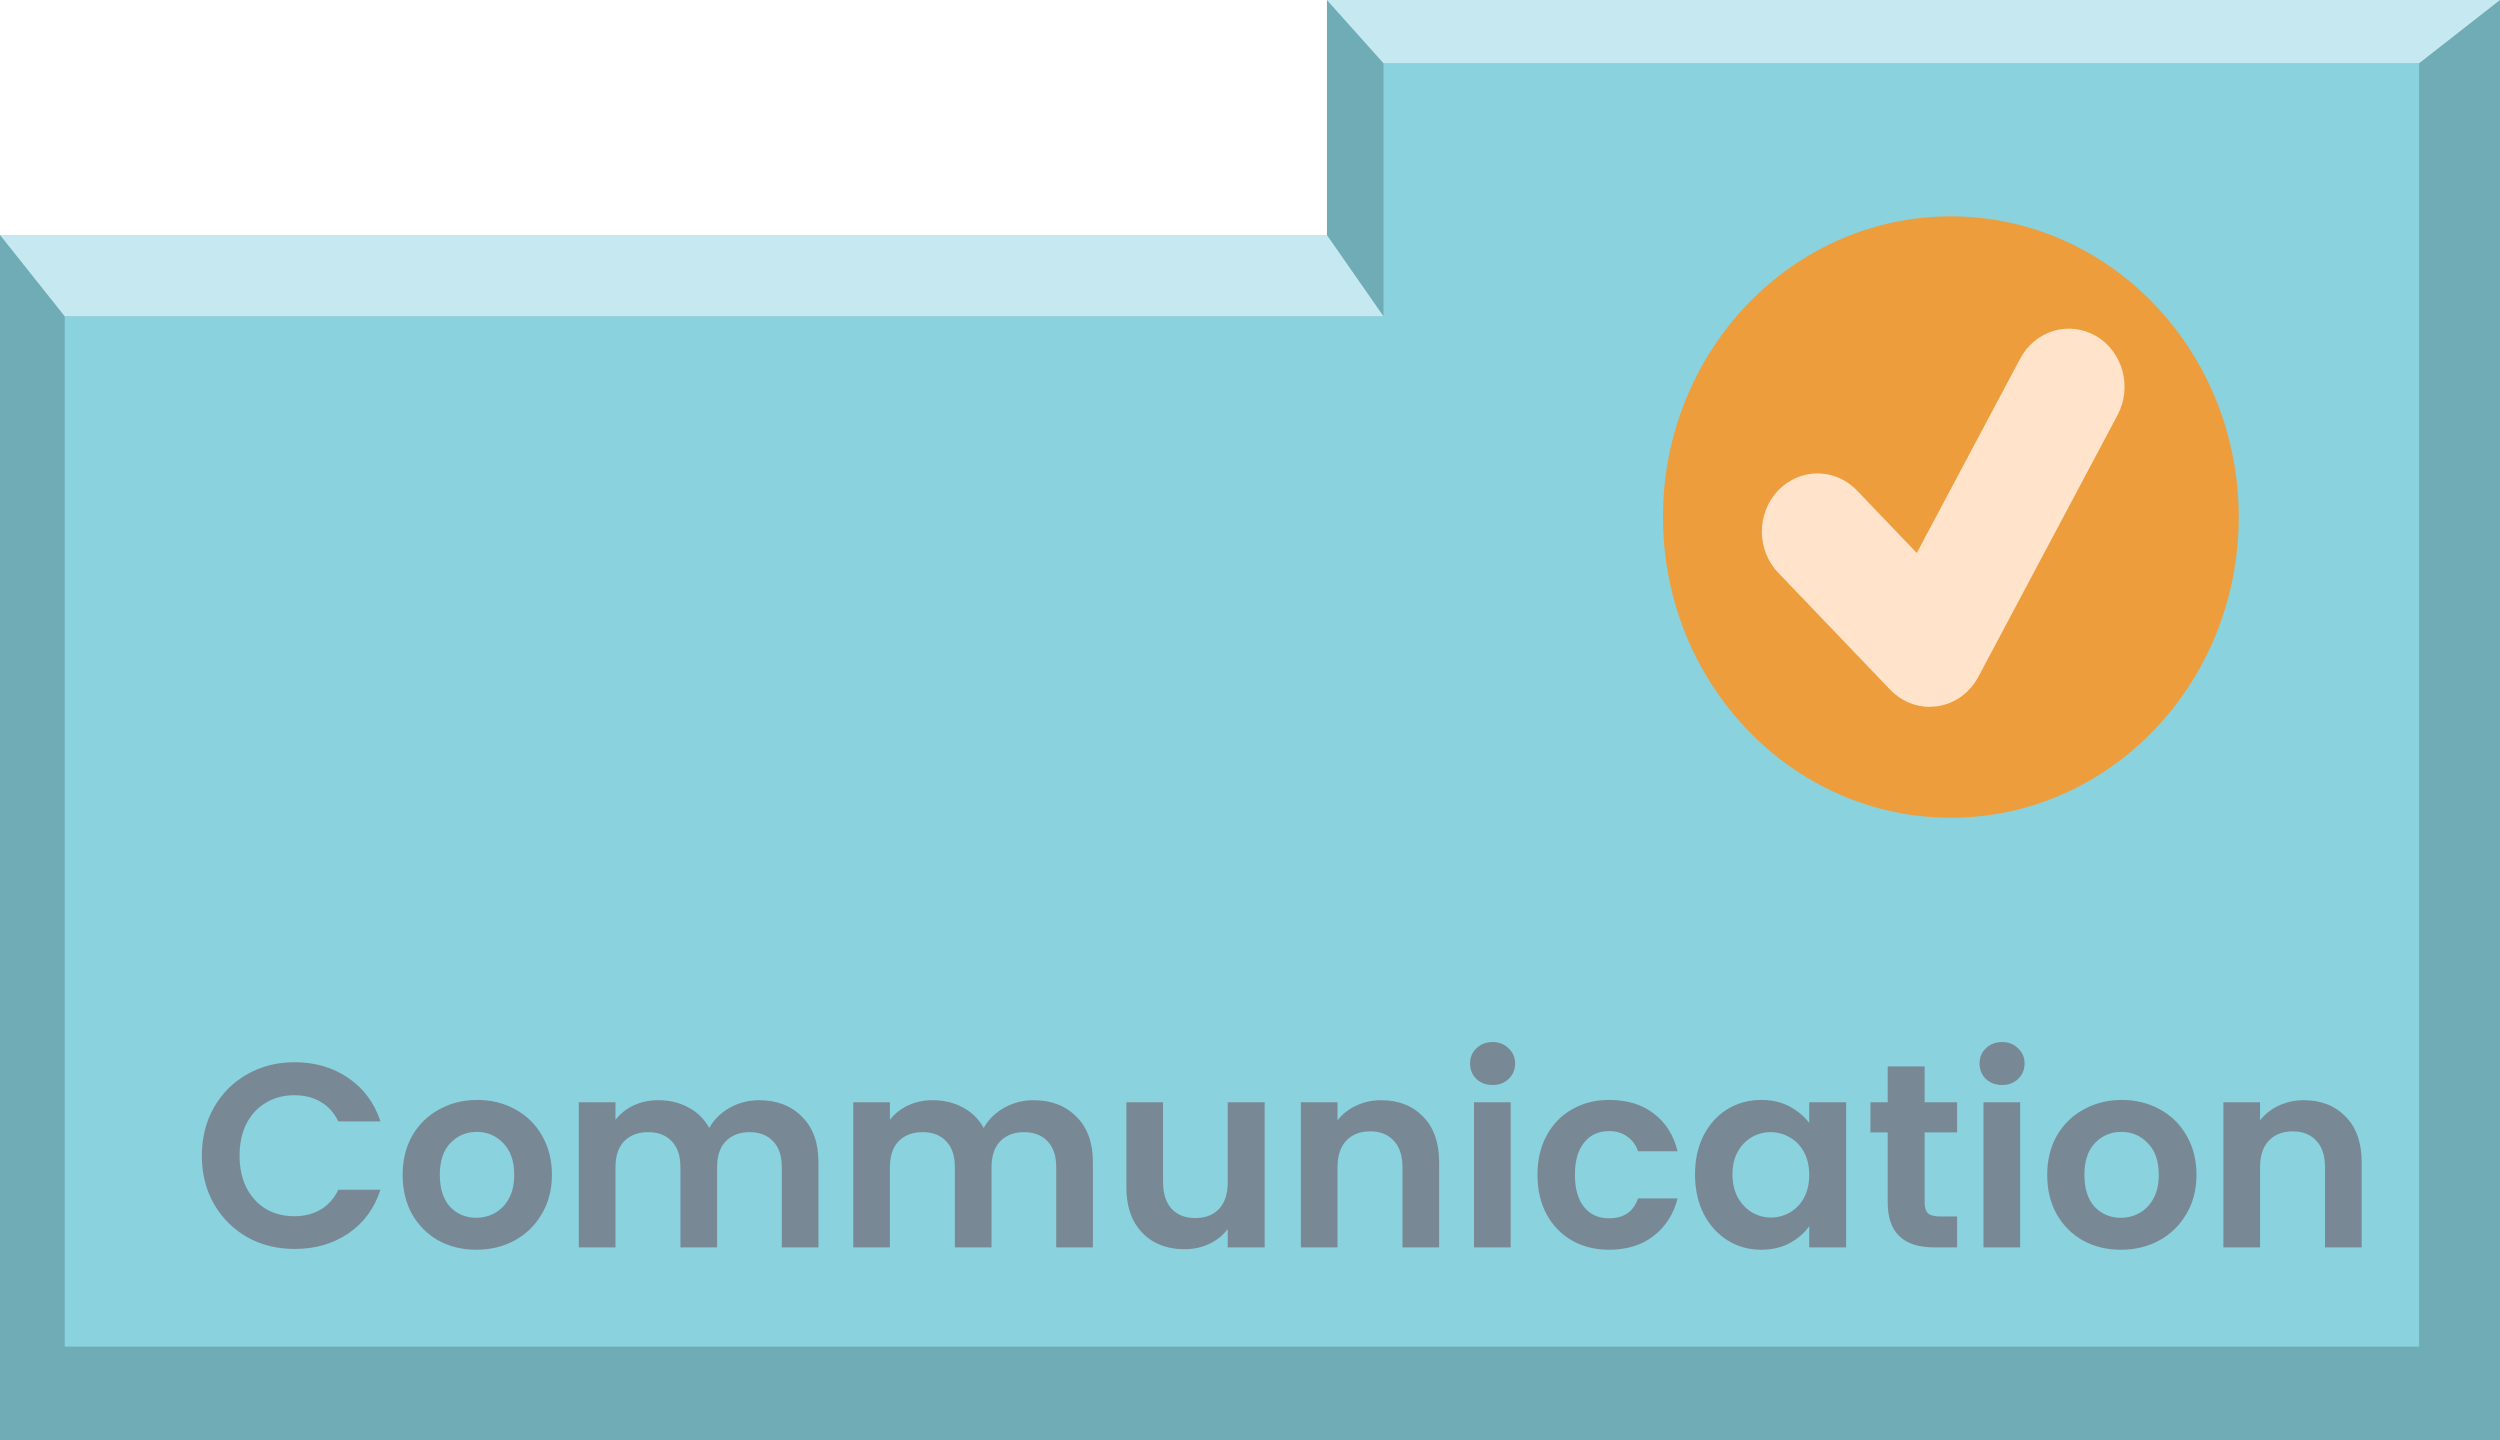 <svg width="210" height="121" viewBox="0 0 210 121" fill="none" xmlns="http://www.w3.org/2000/svg">
<path d="M0 121H210V0H111.464V19.738H0V121Z" fill="#6FACB6"/>
<path d="M203.204 113.117V27.002V5.314H116.214V15.708V26.571H60.825H5.437L5.437 69.844V113.117H103.641H128.447H153.252H203.204Z" fill="#89D2DE"/>
<path d="M5.437 26.571L0 19.738H111.456L116.214 26.571H5.437Z" fill="#C6E9F1"/>
<path d="M116.214 5.314L111.456 0H210L203.204 5.314H116.214Z" fill="#C6E9F1"/>
<ellipse cx="163.871" cy="43.432" rx="24.182" ry="25.258" fill="#EE9D3D"/>
<path d="M176.059 28.222C175.522 27.91 174.931 27.712 174.32 27.638C173.71 27.565 173.091 27.617 172.5 27.794C171.909 27.97 171.358 28.267 170.876 28.666C170.395 29.065 169.994 29.56 169.696 30.121L161.009 46.449L156.038 41.256C155.607 40.79 155.09 40.417 154.519 40.161C153.949 39.905 153.335 39.77 152.713 39.764C152.092 39.759 151.476 39.883 150.901 40.128C150.326 40.374 149.804 40.737 149.364 41.196C148.925 41.655 148.578 42.2 148.342 42.801C148.107 43.401 147.989 44.045 147.994 44.694C148 45.343 148.129 45.984 148.374 46.581C148.619 47.177 148.975 47.716 149.422 48.167L158.78 57.941C159.664 58.867 160.857 59.376 162.088 59.376L162.736 59.327C163.453 59.222 164.137 58.945 164.734 58.517C165.331 58.089 165.825 57.522 166.177 56.861L177.874 34.869C178.173 34.308 178.363 33.691 178.433 33.053C178.504 32.416 178.453 31.77 178.284 31.153C178.116 30.536 177.833 29.959 177.451 29.456C177.069 28.953 176.596 28.534 176.059 28.222Z" fill="#FFE3CA"/>
<path d="M16.956 97.08C16.956 95.569 17.294 94.22 17.968 93.032C18.657 91.829 19.589 90.898 20.762 90.238C21.95 89.563 23.277 89.226 24.744 89.226C26.46 89.226 27.963 89.666 29.254 90.546C30.545 91.426 31.447 92.643 31.96 94.198H28.418C28.066 93.465 27.567 92.915 26.922 92.548C26.291 92.181 25.558 91.998 24.722 91.998C23.828 91.998 23.028 92.211 22.324 92.636C21.635 93.047 21.092 93.633 20.696 94.396C20.315 95.159 20.124 96.053 20.124 97.08C20.124 98.092 20.315 98.987 20.696 99.764C21.092 100.527 21.635 101.121 22.324 101.546C23.028 101.957 23.828 102.162 24.722 102.162C25.558 102.162 26.291 101.979 26.922 101.612C27.567 101.231 28.066 100.673 28.418 99.94H31.96C31.447 101.509 30.545 102.734 29.254 103.614C27.978 104.479 26.475 104.912 24.744 104.912C23.277 104.912 21.95 104.582 20.762 103.922C19.589 103.247 18.657 102.316 17.968 101.128C17.294 99.94 16.956 98.591 16.956 97.08ZM40.003 104.978C38.83 104.978 37.774 104.721 36.835 104.208C35.896 103.68 35.156 102.939 34.613 101.986C34.085 101.033 33.821 99.933 33.821 98.686C33.821 97.439 34.092 96.339 34.635 95.386C35.192 94.433 35.948 93.699 36.901 93.186C37.854 92.658 38.918 92.394 40.091 92.394C41.264 92.394 42.328 92.658 43.281 93.186C44.234 93.699 44.982 94.433 45.525 95.386C46.082 96.339 46.361 97.439 46.361 98.686C46.361 99.933 46.075 101.033 45.503 101.986C44.946 102.939 44.183 103.68 43.215 104.208C42.262 104.721 41.191 104.978 40.003 104.978ZM40.003 102.294C40.56 102.294 41.081 102.162 41.565 101.898C42.064 101.619 42.46 101.209 42.753 100.666C43.046 100.123 43.193 99.463 43.193 98.686C43.193 97.527 42.885 96.64 42.269 96.024C41.668 95.393 40.927 95.078 40.047 95.078C39.167 95.078 38.426 95.393 37.825 96.024C37.238 96.64 36.945 97.527 36.945 98.686C36.945 99.845 37.231 100.739 37.803 101.37C38.39 101.986 39.123 102.294 40.003 102.294ZM63.756 92.416C65.252 92.416 66.455 92.878 67.364 93.802C68.288 94.711 68.75 95.987 68.75 97.63V104.78H65.67V98.048C65.67 97.095 65.428 96.369 64.944 95.87C64.46 95.357 63.8 95.1 62.964 95.1C62.128 95.1 61.461 95.357 60.962 95.87C60.478 96.369 60.236 97.095 60.236 98.048V104.78H57.156V98.048C57.156 97.095 56.914 96.369 56.43 95.87C55.946 95.357 55.286 95.1 54.45 95.1C53.6 95.1 52.925 95.357 52.426 95.87C51.942 96.369 51.7 97.095 51.7 98.048V104.78H48.62V92.592H51.7V94.066C52.096 93.553 52.602 93.149 53.218 92.856C53.849 92.563 54.538 92.416 55.286 92.416C56.24 92.416 57.09 92.621 57.838 93.032C58.586 93.428 59.166 94 59.576 94.748C59.972 94.044 60.544 93.479 61.292 93.054C62.055 92.629 62.876 92.416 63.756 92.416ZM86.809 92.416C88.305 92.416 89.508 92.878 90.417 93.802C91.341 94.711 91.803 95.987 91.803 97.63V104.78H88.723V98.048C88.723 97.095 88.481 96.369 87.997 95.87C87.513 95.357 86.853 95.1 86.017 95.1C85.181 95.1 84.514 95.357 84.015 95.87C83.531 96.369 83.289 97.095 83.289 98.048V104.78H80.209V98.048C80.209 97.095 79.967 96.369 79.483 95.87C78.999 95.357 78.339 95.1 77.503 95.1C76.652 95.1 75.978 95.357 75.479 95.87C74.995 96.369 74.753 97.095 74.753 98.048V104.78H71.673V92.592H74.753V94.066C75.149 93.553 75.655 93.149 76.271 92.856C76.902 92.563 77.591 92.416 78.339 92.416C79.292 92.416 80.143 92.621 80.891 93.032C81.639 93.428 82.218 94 82.629 94.748C83.025 94.044 83.597 93.479 84.345 93.054C85.108 92.629 85.929 92.416 86.809 92.416ZM106.232 92.592V104.78H103.13V103.24C102.734 103.768 102.213 104.186 101.568 104.494C100.937 104.787 100.248 104.934 99.5 104.934C98.546 104.934 97.703 104.736 96.97 104.34C96.236 103.929 95.657 103.335 95.232 102.558C94.821 101.766 94.616 100.827 94.616 99.742V92.592H97.696V99.302C97.696 100.27 97.938 101.018 98.422 101.546C98.906 102.059 99.566 102.316 100.402 102.316C101.252 102.316 101.92 102.059 102.404 101.546C102.888 101.018 103.13 100.27 103.13 99.302V92.592H106.232ZM116.025 92.416C117.477 92.416 118.65 92.878 119.545 93.802C120.439 94.711 120.887 95.987 120.887 97.63V104.78H117.807V98.048C117.807 97.08 117.565 96.339 117.081 95.826C116.597 95.298 115.937 95.034 115.101 95.034C114.25 95.034 113.575 95.298 113.077 95.826C112.593 96.339 112.351 97.08 112.351 98.048V104.78H109.271V92.592H112.351V94.11C112.761 93.582 113.282 93.171 113.913 92.878C114.558 92.57 115.262 92.416 116.025 92.416ZM125.378 91.14C124.835 91.14 124.38 90.971 124.014 90.634C123.662 90.282 123.486 89.849 123.486 89.336C123.486 88.823 123.662 88.397 124.014 88.06C124.38 87.708 124.835 87.532 125.378 87.532C125.92 87.532 126.368 87.708 126.72 88.06C127.086 88.397 127.27 88.823 127.27 89.336C127.27 89.849 127.086 90.282 126.72 90.634C126.368 90.971 125.92 91.14 125.378 91.14ZM126.896 92.592V104.78H123.816V92.592H126.896ZM129.147 98.686C129.147 97.425 129.403 96.325 129.917 95.386C130.43 94.433 131.141 93.699 132.051 93.186C132.96 92.658 134.001 92.394 135.175 92.394C136.685 92.394 137.932 92.775 138.915 93.538C139.912 94.286 140.579 95.342 140.917 96.706H137.595C137.419 96.178 137.118 95.767 136.693 95.474C136.282 95.166 135.769 95.012 135.153 95.012C134.273 95.012 133.576 95.335 133.063 95.98C132.549 96.611 132.293 97.513 132.293 98.686C132.293 99.845 132.549 100.747 133.063 101.392C133.576 102.023 134.273 102.338 135.153 102.338C136.399 102.338 137.213 101.781 137.595 100.666H140.917C140.579 101.986 139.912 103.035 138.915 103.812C137.917 104.589 136.671 104.978 135.175 104.978C134.001 104.978 132.96 104.721 132.051 104.208C131.141 103.68 130.43 102.947 129.917 102.008C129.403 101.055 129.147 99.947 129.147 98.686ZM142.381 98.642C142.381 97.41 142.623 96.317 143.107 95.364C143.606 94.411 144.273 93.677 145.109 93.164C145.96 92.651 146.906 92.394 147.947 92.394C148.856 92.394 149.648 92.577 150.323 92.944C151.012 93.311 151.562 93.773 151.973 94.33V92.592H155.075V104.78H151.973V102.998C151.577 103.57 151.027 104.047 150.323 104.428C149.634 104.795 148.834 104.978 147.925 104.978C146.898 104.978 145.96 104.714 145.109 104.186C144.273 103.658 143.606 102.917 143.107 101.964C142.623 100.996 142.381 99.889 142.381 98.642ZM151.973 98.686C151.973 97.938 151.826 97.3 151.533 96.772C151.24 96.229 150.844 95.819 150.345 95.54C149.846 95.247 149.311 95.1 148.739 95.1C148.167 95.1 147.639 95.239 147.155 95.518C146.671 95.797 146.275 96.207 145.967 96.75C145.674 97.278 145.527 97.909 145.527 98.642C145.527 99.375 145.674 100.021 145.967 100.578C146.275 101.121 146.671 101.539 147.155 101.832C147.654 102.125 148.182 102.272 148.739 102.272C149.311 102.272 149.846 102.133 150.345 101.854C150.844 101.561 151.24 101.15 151.533 100.622C151.826 100.079 151.973 99.434 151.973 98.686ZM161.669 95.122V101.018C161.669 101.429 161.764 101.729 161.955 101.92C162.16 102.096 162.498 102.184 162.967 102.184H164.397V104.78H162.461C159.865 104.78 158.567 103.519 158.567 100.996V95.122H157.115V92.592H158.567V89.578H161.669V92.592H164.397V95.122H161.669ZM168.174 91.14C167.632 91.14 167.177 90.971 166.81 90.634C166.458 90.282 166.282 89.849 166.282 89.336C166.282 88.823 166.458 88.397 166.81 88.06C167.177 87.708 167.632 87.532 168.174 87.532C168.717 87.532 169.164 87.708 169.516 88.06C169.883 88.397 170.066 88.823 170.066 89.336C170.066 89.849 169.883 90.282 169.516 90.634C169.164 90.971 168.717 91.14 168.174 91.14ZM169.692 92.592V104.78H166.612V92.592H169.692ZM178.147 104.978C176.974 104.978 175.918 104.721 174.979 104.208C174.041 103.68 173.3 102.939 172.757 101.986C172.229 101.033 171.965 99.933 171.965 98.686C171.965 97.439 172.237 96.339 172.779 95.386C173.337 94.433 174.092 93.699 175.045 93.186C175.999 92.658 177.062 92.394 178.235 92.394C179.409 92.394 180.472 92.658 181.425 93.186C182.379 93.699 183.127 94.433 183.669 95.386C184.227 96.339 184.505 97.439 184.505 98.686C184.505 99.933 184.219 101.033 183.647 101.986C183.09 102.939 182.327 103.68 181.359 104.208C180.406 104.721 179.335 104.978 178.147 104.978ZM178.147 102.294C178.705 102.294 179.225 102.162 179.709 101.898C180.208 101.619 180.604 101.209 180.897 100.666C181.191 100.123 181.337 99.463 181.337 98.686C181.337 97.527 181.029 96.64 180.413 96.024C179.812 95.393 179.071 95.078 178.191 95.078C177.311 95.078 176.571 95.393 175.969 96.024C175.383 96.64 175.089 97.527 175.089 98.686C175.089 99.845 175.375 100.739 175.947 101.37C176.534 101.986 177.267 102.294 178.147 102.294ZM193.519 92.416C194.971 92.416 196.144 92.878 197.039 93.802C197.933 94.711 198.381 95.987 198.381 97.63V104.78H195.301V98.048C195.301 97.08 195.059 96.339 194.575 95.826C194.091 95.298 193.431 95.034 192.595 95.034C191.744 95.034 191.069 95.298 190.571 95.826C190.087 96.339 189.845 97.08 189.845 98.048V104.78H186.765V92.592H189.845V94.11C190.255 93.582 190.776 93.171 191.407 92.878C192.052 92.57 192.756 92.416 193.519 92.416Z" fill="#788995"/>
</svg>
